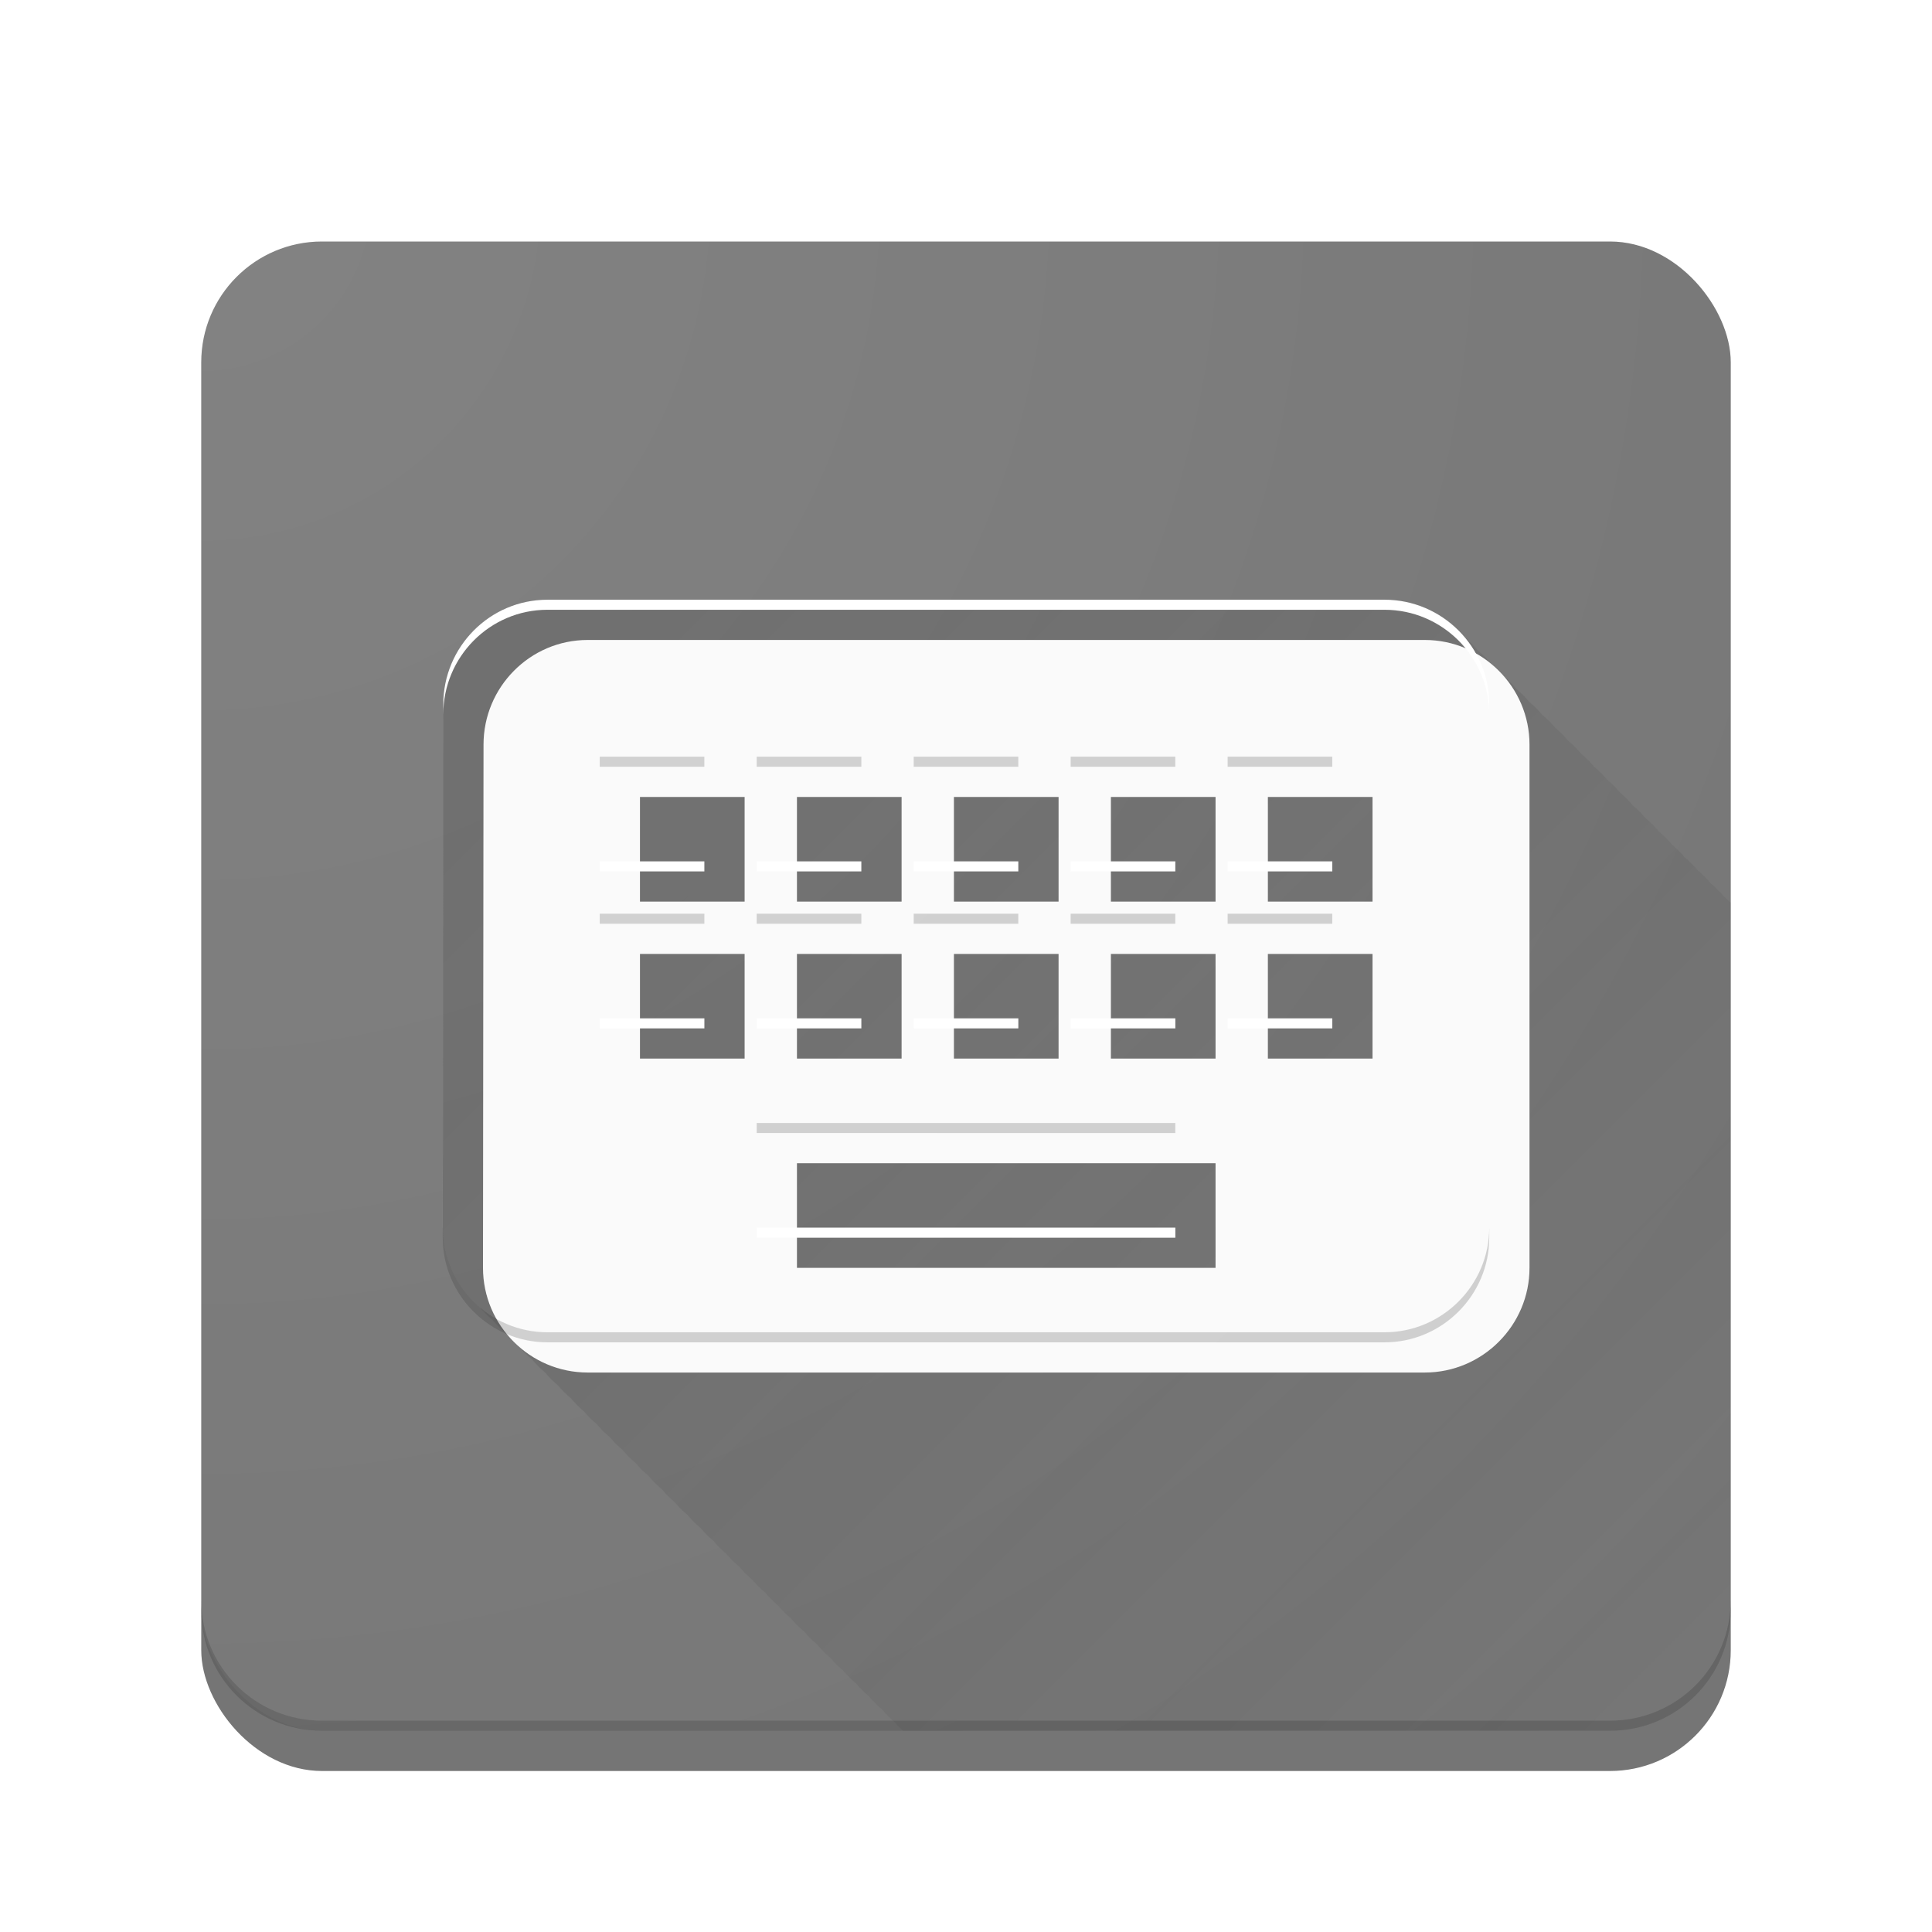<?xml version="1.0" encoding="UTF-8" standalone="no"?>
<!-- Created with Inkscape (http://www.inkscape.org/) -->

<svg
   xmlns:dc="http://purl.org/dc/elements/1.1/"
   xmlns:cc="http://creativecommons.org/ns#"
   xmlns:rdf="http://www.w3.org/1999/02/22-rdf-syntax-ns#"
   xmlns:svg="http://www.w3.org/2000/svg"
   xmlns="http://www.w3.org/2000/svg"
   xmlns:xlink="http://www.w3.org/1999/xlink"
   xmlns:sodipodi="http://sodipodi.sourceforge.net/DTD/sodipodi-0.dtd"
   xmlns:inkscape="http://www.inkscape.org/namespaces/inkscape"
   width="192"
   height="192"
   viewBox="0 0 192 192"
   id="svg2"
   version="1.1"
   inkscape:version="0.91 r13725"
   sodipodi:docname="preferences-desktop-keyboard.svg">
  <sodipodi:namedview
     id="base"
     pagecolor="#ffffff"
     bordercolor="#666666"
     borderopacity="1.0"
     inkscape:pageopacity="0.0"
     inkscape:pageshadow="2"
     inkscape:zoom="3.959798"
     inkscape:cx="69.408679"
     inkscape:cy="79.875028"
     inkscape:document-units="px"
     inkscape:current-layer="layer1"
     showgrid="true"
     units="px"
     inkscape:showpageshadow="false"
     borderlayer="true"
     inkscape:window-width="1920"
     inkscape:window-height="1023"
     inkscape:window-x="0"
     inkscape:window-y="27"
     inkscape:window-maximized="1"
     showguides="true"
     inkscape:guide-bbox="true"
     inkscape:snap-center="true"
     inkscape:snap-grids="true"
     inkscape:object-nodes="true"
     inkscape:snap-bbox="true"
     inkscape:bbox-nodes="true"
     inkscape:bbox-paths="true">
    <inkscape:grid
       empspacing="4"
       id="grid3336"
       type="xygrid" />
    <sodipodi:guide
       id="guide3359"
       orientation="1,0"
       position="96,96" />
    <sodipodi:guide
       id="guide3361"
       orientation="0,1"
       position="96,96" />
    <sodipodi:guide
       id="guide3363"
       orientation="1,0"
       position="68,96" />
    <sodipodi:guide
       id="guide3365"
       orientation="1,0"
       position="124,96" />
    <sodipodi:guide
       id="guide3367"
       orientation="0,1"
       position="96,124" />
    <sodipodi:guide
       id="guide3369"
       orientation="0,1"
       position="96,68" />
  </sodipodi:namedview>
  <defs
     id="defs4">
    <linearGradient
       inkscape:collect="always"
       id="linearGradient4814">
      <stop
         style="stop-color:#212121;stop-opacity:0.2"
         offset="0"
         id="stop4816" />
      <stop
         style="stop-color:#212121;stop-opacity:0"
         offset="1"
         id="stop4818" />
    </linearGradient>
    <linearGradient
       inkscape:collect="always"
       id="linearGradient5083">
      <stop
         style="stop-color:#ffffff;stop-opacity:0.1"
         offset="0"
         id="stop5085" />
      <stop
         style="stop-color:#ffffff;stop-opacity:0"
         offset="1"
         id="stop5087" />
    </linearGradient>
    <radialGradient
       inkscape:collect="always"
       xlink:href="#linearGradient5083"
       id="radialGradient5089"
       cx="20"
       cy="880.362"
       fx="20"
       fy="880.362"
       r="76"
       gradientUnits="userSpaceOnUse"
       gradientTransform="matrix(2,2,-2,2,1740.725,-920.362)" />
    <linearGradient
       inkscape:collect="always"
       xlink:href="#linearGradient4814"
       id="linearGradient4820"
       x1="51.6"
       y1="59.599"
       x2="164"
       y2="172"
       gradientUnits="userSpaceOnUse" />
    <filter
       style="color-interpolation-filters:sRGB;"
       inkscape:label="Drop Shadow"
       id="filter4822"
       x="-0.5"
       y="-0.5"
       width="2"
       height="2">
      <feFlood
         flood-opacity="0.2"
         flood-color="rgb(33,33,33)"
         result="flood"
         id="feFlood4824" />
      <feComposite
         in="flood"
         in2="SourceGraphic"
         operator="in"
         result="composite1"
         id="feComposite4826" />
      <feGaussianBlur
         in="composite1"
         stdDeviation="4"
         result="blur"
         id="feGaussianBlur4828" />
      <feOffset
         dx="4"
         dy="4"
         result="offset"
         id="feOffset4830" />
      <feComposite
         in="SourceGraphic"
         in2="offset"
         operator="over"
         result="composite2"
         id="feComposite4832" />
    </filter>
    <filter
       style="color-interpolation-filters:sRGB;"
       inkscape:label="Drop Shadow"
       id="filter3451">
      <feFlood
         flood-opacity="0.12"
         flood-color="rgb(0,0,0)"
         result="flood"
         id="feFlood3453" />
      <feComposite
         in="flood"
         in2="SourceGraphic"
         operator="in"
         result="composite1"
         id="feComposite3455" />
      <feGaussianBlur
         in="composite1"
         stdDeviation="2"
         result="blur"
         id="feGaussianBlur3457" />
      <feOffset
         dx="0"
         dy="0"
         result="offset"
         id="feOffset3459" />
      <feComposite
         in="SourceGraphic"
         in2="offset"
         operator="over"
         result="fbSourceGraphic"
         id="feComposite3461" />
      <feColorMatrix
         result="fbSourceGraphicAlpha"
         in="fbSourceGraphic"
         values="0 0 0 -1 0 0 0 0 -1 0 0 0 0 -1 0 0 0 0 1 0"
         id="feColorMatrix3463" />
      <feFlood
         id="feFlood3465"
         flood-opacity="0.24"
         flood-color="rgb(0,0,0)"
         result="flood"
         in="fbSourceGraphic" />
      <feComposite
         id="feComposite3467"
         in2="fbSourceGraphic"
         in="flood"
         operator="in"
         result="composite1" />
      <feGaussianBlur
         id="feGaussianBlur3469"
         in="composite1"
         stdDeviation="2"
         result="blur" />
      <feOffset
         id="feOffset3471"
         dx="0"
         dy="4"
         result="offset" />
      <feComposite
         id="feComposite3473"
         in2="offset"
         in="fbSourceGraphic"
         operator="over"
         result="composite2" />
    </filter>
  </defs>
  <g
     transform="translate(0,-860.362)"
     id="layer1"
     inkscape:groupmode="layer"
     inkscape:label="Main">
    <rect
       ry="12"
       rx="12"
       y="880.362"
       x="20"
       height="152"
       width="152"
       id="rect3371"
       style="color:#000000;clip-rule:nonzero;display:inline;overflow:visible;visibility:visible;opacity:1;isolation:auto;mix-blend-mode:normal;color-interpolation:sRGB;color-interpolation-filters:linearRGB;solid-color:#000000;solid-opacity:1;fill:#757575;fill-opacity:1;fill-rule:evenodd;stroke:none;stroke-width:1;stroke-linecap:butt;stroke-linejoin:round;stroke-miterlimit:4;stroke-dasharray:none;stroke-dashoffset:0;stroke-opacity:1;color-rendering:auto;image-rendering:auto;shape-rendering:auto;text-rendering:auto;enable-background:accumulate;filter:url(#filter3451)" />
    <path
       style="opacity:1;fill:url(#linearGradient4820);fill-opacity:1"
       d="M 54.4 59.6 C 48.68 59.6 44.053 64.28 44.053 70 L 44 122 C 44 125.186 45.454 128.047 47.729 129.959 C 48.12 130.424 48.55 130.855 49.016 131.246 C 49.407 131.711 49.837 132.142 50.303 132.533 C 50.694 132.998 51.125 133.429 51.59 133.82 C 51.981 134.286 52.412 134.716 52.877 135.107 C 53.268 135.573 53.699 136.003 54.164 136.395 C 54.555 136.86 54.986 137.291 55.451 137.682 C 55.842 138.147 56.273 138.578 56.738 138.969 C 57.129 139.434 57.56 139.865 58.025 140.256 C 58.416 140.721 58.847 141.152 59.312 141.543 C 59.704 142.008 60.134 142.439 60.6 142.83 C 60.991 143.295 61.421 143.726 61.887 144.117 C 62.278 144.582 62.709 145.013 63.174 145.404 C 63.565 145.87 63.996 146.3 64.461 146.691 C 64.852 147.157 65.283 147.587 65.748 147.979 C 66.139 148.444 66.57 148.875 67.035 149.266 C 67.426 149.731 67.857 150.162 68.322 150.553 C 68.713 151.018 69.144 151.449 69.609 151.84 C 70 152.305 70.431 152.736 70.896 153.127 C 71.288 153.592 71.718 154.023 72.184 154.414 C 72.575 154.879 73.005 155.31 73.471 155.701 C 73.862 156.166 74.293 156.597 74.758 156.988 C 75.149 157.454 75.58 157.884 76.045 158.275 C 76.436 158.741 76.867 159.171 77.332 159.562 C 77.723 160.028 78.154 160.459 78.619 160.85 C 79.01 161.315 79.441 161.746 79.906 162.137 C 80.297 162.602 80.728 163.033 81.193 163.424 C 81.584 163.889 82.015 164.32 82.48 164.711 C 82.872 165.176 83.302 165.607 83.768 165.998 C 84.159 166.463 84.589 166.894 85.055 167.285 C 85.446 167.75 85.877 168.181 86.342 168.572 C 86.733 169.038 87.165 169.468 87.631 169.859 C 88.022 170.325 88.453 170.755 88.918 171.146 C 89.171 171.448 89.447 171.729 89.732 172 L 160 172 C 166.648 172 172 166.648 172 160 L 172 89.717 C 171.777 89.492 171.544 89.276 171.301 89.072 C 170.91 88.607 170.479 88.176 170.014 87.785 C 169.623 87.32 169.192 86.889 168.727 86.498 C 168.336 86.033 167.905 85.602 167.439 85.211 C 167.048 84.746 166.618 84.315 166.152 83.924 C 165.761 83.458 165.331 83.028 164.865 82.637 C 164.474 82.171 164.044 81.739 163.578 81.348 C 163.187 80.882 162.756 80.452 162.291 80.061 C 161.9 79.595 161.469 79.164 161.004 78.773 C 160.613 78.308 160.182 77.877 159.717 77.486 C 159.326 77.021 158.895 76.59 158.43 76.199 C 158.039 75.734 157.608 75.303 157.143 74.912 C 156.752 74.447 156.321 74.016 155.855 73.625 C 155.464 73.16 155.034 72.729 154.568 72.338 C 154.177 71.873 153.747 71.442 153.281 71.051 C 152.89 70.585 152.459 70.155 151.994 69.764 C 151.603 69.298 151.172 68.868 150.707 68.477 C 150.316 68.011 149.885 67.58 149.42 67.189 C 149.029 66.724 148.598 66.293 148.133 65.902 C 147.742 65.437 147.311 65.006 146.846 64.615 C 146.455 64.15 146.024 63.719 145.559 63.328 C 143.647 61.053 140.785 59.6 137.6 59.6 L 54.4 59.6 z "
       transform="translate(0,860.362)"
       id="path4333" />
    <path
       inkscape:connector-curvature="0"
       id="rect3371-0"
       d="m 32,880.362 c -6.648,0 -12,5.352 -12,12 l 0,1 c 0,-6.648 5.352,-12 12,-12 l 128,0 c 6.648,0 12,5.352 12,12 l 0,-1 c 0,-6.648 -5.352,-12 -12,-12 l -128,0 z"
       style="color:#000000;clip-rule:nonzero;display:inline;overflow:visible;visibility:visible;opacity:0.2;isolation:auto;mix-blend-mode:normal;color-interpolation:sRGB;color-interpolation-filters:linearRGB;solid-color:#000000;solid-opacity:1;fill:#ffffff;fill-opacity:1;fill-rule:evenodd;stroke:none;stroke-width:1;stroke-linecap:butt;stroke-linejoin:round;stroke-miterlimit:4;stroke-dasharray:none;stroke-dashoffset:0;stroke-opacity:1;color-rendering:auto;image-rendering:auto;shape-rendering:auto;text-rendering:auto;enable-background:accumulate" />
    <path
       id="rect3371-8"
       d="m 20,1019.362 0,1 c 0,6.648 5.352,12 12,12 l 128,0 c 6.648,0 12,-5.352 12,-12 l 0,-1 c 0,6.648 -5.352,12 -12,12 l -128,0 c -6.648,0 -12,-5.352 -12,-12 z"
       style="color:#000000;clip-rule:nonzero;display:inline;overflow:visible;visibility:visible;opacity:0.2;isolation:auto;mix-blend-mode:normal;color-interpolation:sRGB;color-interpolation-filters:linearRGB;solid-color:#000000;solid-opacity:1;fill:#212121;fill-opacity:1;fill-rule:evenodd;stroke:none;stroke-width:1;stroke-linecap:butt;stroke-linejoin:round;stroke-miterlimit:4;stroke-dasharray:none;stroke-dashoffset:0;stroke-opacity:1;color-rendering:auto;image-rendering:auto;shape-rendering:auto;text-rendering:auto;enable-background:accumulate"
       inkscape:connector-curvature="0" />
    <path
       id="path3421"
       d="m 137.6,919.962 -83.2,0 c -5.72,0 -10.348,4.68 -10.348,10.4 l -0.052,52 c 0,5.72 4.68,10.4 10.4,10.4 l 83.2,0 c 5.72,0 10.4,-4.68 10.4,-10.4 l 0,-52 c 0,-5.72 -4.68,-10.4 -10.4,-10.4 z m -46.8,15.6 10.4,0 0,10.4 -10.4,0 0,-10.4 z m 0,15.6 10.4,0 0,10.4 -10.4,0 0,-10.4 z m -15.6,-15.6 10.4,0 0,10.4 -10.4,0 0,-10.4 z m 0,15.6 10.4,0 0,10.4 -10.4,0 0,-10.4 z m -5.2,10.4 -10.4,0 0,-10.4 10.4,0 0,10.4 z m 0,-15.6 -10.4,0 0,-10.4 10.4,0 0,10.4 z m 46.8,36.4 -41.6,0 0,-10.4 41.6,0 0,10.4 z m 0,-20.8 -10.4,0 0,-10.4 10.4,0 0,10.4 z m 0,-15.6 -10.4,0 0,-10.4 10.4,0 0,10.4 z m 15.6,15.6 -10.4,0 0,-10.4 10.4,0 0,10.4 z m 0,-15.6 -10.4,0 0,-10.4 10.4,0 0,10.4 z"
       inkscape:connector-curvature="0"
       style="fill:#fafafa;filter:url(#filter4822)" />
    <path
       inkscape:connector-curvature="0"
       id="path3421-8"
       d="m 54.4,919.962 c -5.72,0 -10.348,4.68 -10.348,10.4 l -0.053,52 c 0,0.007 0.002,0.013 0.002,0.019 l 0.051,-51.02 c 0,-5.72 4.628,-10.4 10.348,-10.4 l 83.199,0 c 5.72,0 10.4,4.68 10.4,10.4 l 0,-1 c 0,-5.72 -4.68,-10.4 -10.4,-10.4 l -83.199,0 z m 5.199,26 0,1 10.4,0 0,-1 -10.4,0 z m 15.6,0 0,1 10.4,0 0,-1 -10.4,0 z m 15.602,0 0,1 10.398,0 0,-1 -10.398,0 z m 15.6,0 0,1 10.4,0 0,-1 -10.4,0 z m 15.6,0 0,1 10.4,0 0,-1 -10.4,0 z m -62.4,15.6 0,1 10.4,0 0,-1 -10.4,0 z m 15.6,0 0,1 10.4,0 0,-1 -10.4,0 z m 15.602,0 0,1 10.398,0 0,-1 -10.398,0 z m 15.6,0 0,1 10.4,0 0,-1 -10.4,0 z m 15.6,0 0,1 10.4,0 0,-1 -10.4,0 z m -46.801,20.801 0,1 41.602,0 0,-1 -41.602,0 z"
       style="fill:#ffffff" />
    <path
       id="path3421-5"
       transform="translate(0,860.362)"
       d="M 59.6 75.199 L 59.6 76.199 L 70 76.199 L 70 75.199 L 59.6 75.199 z M 75.199 75.199 L 75.199 76.199 L 85.6 76.199 L 85.6 75.199 L 75.199 75.199 z M 90.801 75.199 L 90.801 76.199 L 101.199 76.199 L 101.199 75.199 L 90.801 75.199 z M 106.4 75.199 L 106.4 76.199 L 116.801 76.199 L 116.801 75.199 L 106.4 75.199 z M 122 75.199 L 122 76.199 L 132.4 76.199 L 132.4 75.199 L 122 75.199 z M 59.6 90.801 L 59.6 91.801 L 70 91.801 L 70 90.801 L 59.6 90.801 z M 75.199 90.801 L 75.199 91.801 L 85.6 91.801 L 85.6 90.801 L 75.199 90.801 z M 90.801 90.801 L 90.801 91.801 L 101.199 91.801 L 101.199 90.801 L 90.801 90.801 z M 106.4 90.801 L 106.4 91.801 L 116.801 91.801 L 116.801 90.801 L 106.4 90.801 z M 122 90.801 L 122 91.801 L 132.4 91.801 L 132.4 90.801 L 122 90.801 z M 75.199 111.6 L 75.199 112.6 L 116.801 112.6 L 116.801 111.6 L 75.199 111.6 z M 148 122 C 148 127.72 143.32 132.4 137.6 132.4 L 54.4 132.4 C 48.687 132.4 44.013 127.731 44.002 122.02 L 44 123 C 44 128.72 48.68 133.4 54.4 133.4 L 137.6 133.4 C 143.32 133.4 148 128.72 148 123 L 148 122 z "
       style="fill:#212121;opacity:0.2" />
  </g>
  <g
     sodipodi:insensitive="true"
     inkscape:label="Finish"
     id="layer2"
     inkscape:groupmode="layer">
    <rect
       transform="translate(0,-860.362)"
       ry="12"
       rx="12"
       y="880.362"
       x="20"
       height="152"
       width="152"
       id="rect3371-2"
       style="color:#000000;clip-rule:nonzero;display:inline;overflow:visible;visibility:visible;opacity:1;isolation:auto;mix-blend-mode:normal;color-interpolation:sRGB;color-interpolation-filters:linearRGB;solid-color:#000000;solid-opacity:1;fill:url(#radialGradient5089);fill-opacity:1;fill-rule:evenodd;stroke:none;stroke-width:1;stroke-linecap:butt;stroke-linejoin:round;stroke-miterlimit:4;stroke-dasharray:none;stroke-dashoffset:0;stroke-opacity:1;color-rendering:auto;image-rendering:auto;shape-rendering:auto;text-rendering:auto;enable-background:accumulate" />
  </g>
</svg>
